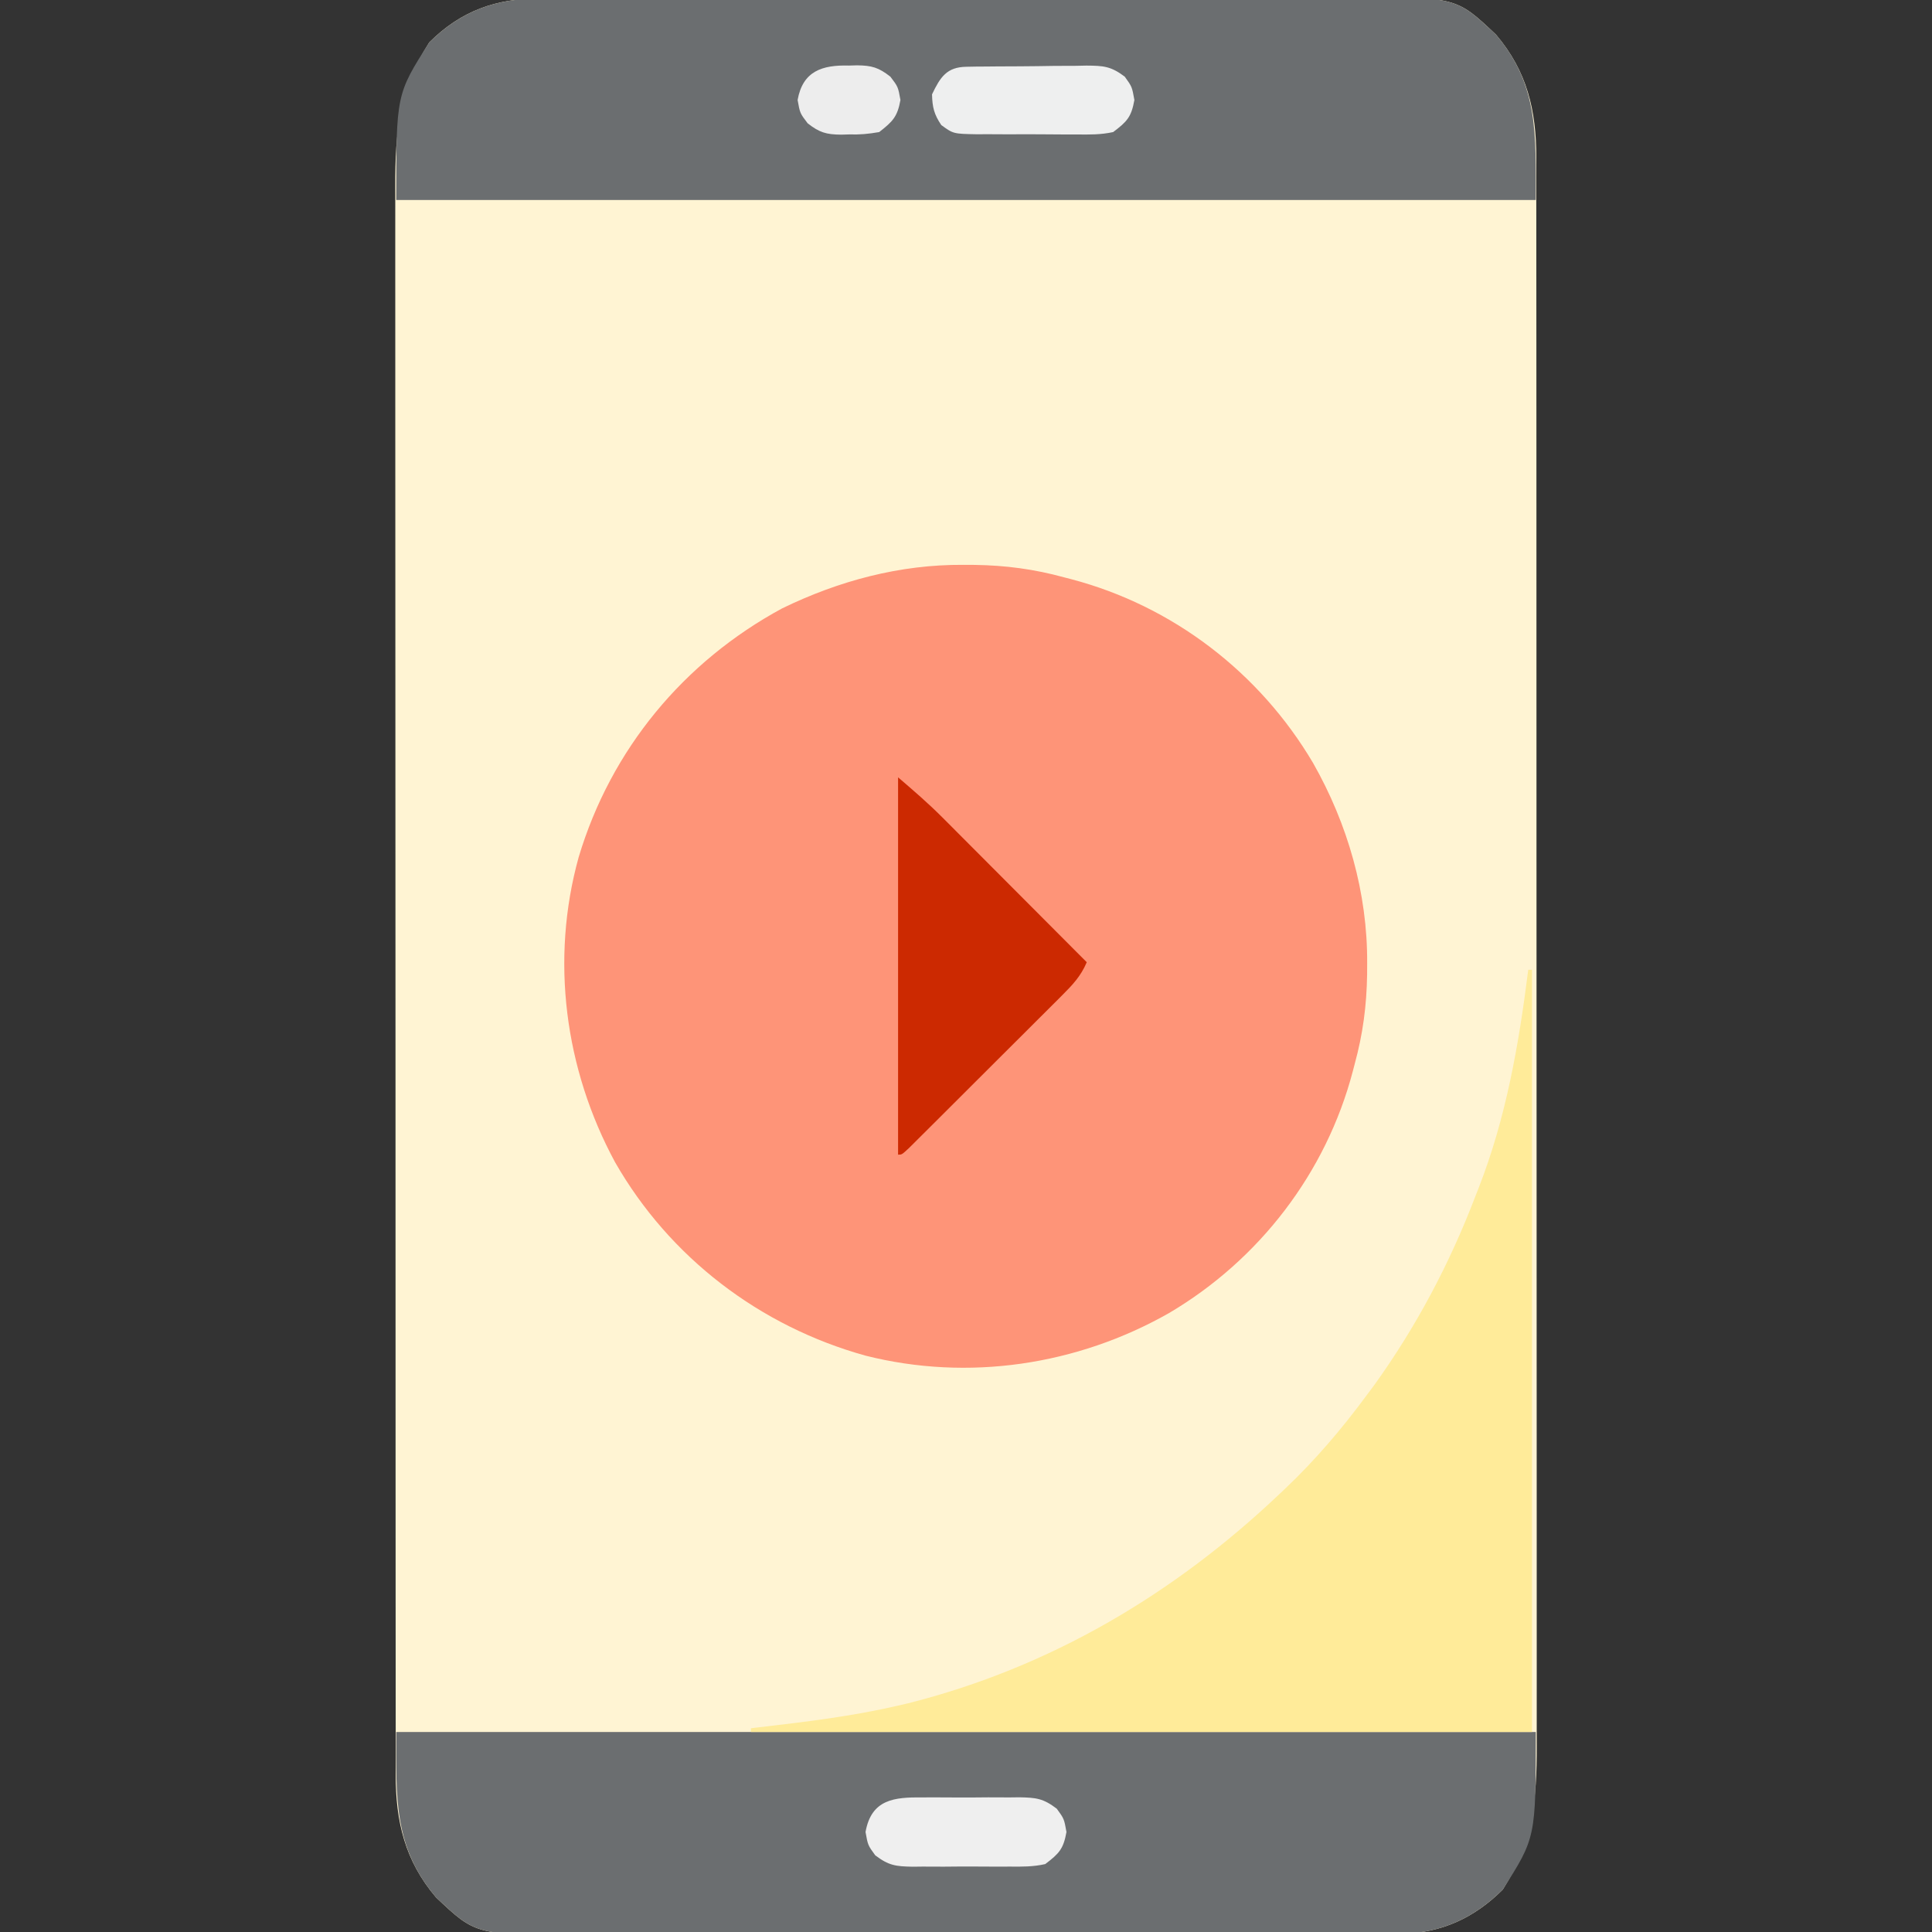 <?xml version="1.0" encoding="UTF-8"?>
<svg version="1.1" xmlns="http://www.w3.org/2000/svg" width="512" height="512">
<rect width="100%" height="100%" fill="#333333" stroke="none"/>
<path d="M0 0 C1.003 -0.006 2.006 -0.012 3.039 -0.018 C6.386 -0.035 9.733 -0.03 13.079 -0.026 C15.485 -0.033 17.89 -0.041 20.295 -0.051 C26.143 -0.071 31.991 -0.077 37.838 -0.075 C42.595 -0.074 47.352 -0.077 52.108 -0.085 C53.481 -0.087 54.854 -0.089 56.226 -0.091 C57.251 -0.093 57.251 -0.093 58.297 -0.094 C71.209 -0.113 84.121 -0.112 97.033 -0.105 C108.825 -0.1 120.618 -0.121 132.411 -0.154 C144.539 -0.188 156.666 -0.203 168.794 -0.198 C175.595 -0.196 182.396 -0.201 189.197 -0.226 C195.596 -0.248 201.995 -0.246 208.394 -0.226 C210.737 -0.223 213.08 -0.228 215.422 -0.242 C242.693 -0.397 242.693 -0.397 253.252 9.594 C261.46 19.271 263.945 29.692 263.908 42.162 C263.91 42.917 263.912 43.671 263.914 44.449 C263.918 46.974 263.916 49.5 263.913 52.025 C263.915 53.855 263.917 55.686 263.92 57.516 C263.926 62.543 263.926 67.57 263.925 72.597 C263.925 78.02 263.93 83.443 263.935 88.866 C263.943 99.489 263.946 110.112 263.947 120.735 C263.947 129.369 263.949 138.004 263.952 146.638 C263.961 171.116 263.966 195.594 263.965 220.072 C263.965 222.051 263.965 222.051 263.965 224.07 C263.965 224.731 263.965 225.391 263.965 226.072 C263.964 246.824 263.972 267.575 263.985 288.327 C264.001 311.647 264.009 334.967 264.008 358.288 C264.008 370.633 264.011 382.979 264.022 395.324 C264.031 405.835 264.033 416.345 264.026 426.855 C264.023 432.218 264.023 437.58 264.031 442.942 C264.039 447.853 264.038 452.763 264.029 457.674 C264.028 459.448 264.029 461.223 264.035 462.997 C264.077 477.451 262.933 488.725 255.03 501.144 C247.629 508.545 238.811 512.696 228.364 512.805 C226.976 512.797 226.976 512.797 225.559 512.789 C224.556 512.795 223.553 512.801 222.52 512.807 C219.173 512.824 215.827 512.819 212.48 512.814 C210.074 512.822 207.669 512.83 205.264 512.84 C199.416 512.86 193.569 512.866 187.721 512.864 C182.964 512.862 178.208 512.866 173.451 512.874 C172.078 512.876 170.706 512.878 169.333 512.88 C168.308 512.882 168.308 512.882 167.262 512.883 C154.35 512.902 141.438 512.901 128.527 512.894 C116.734 512.889 104.941 512.909 93.148 512.943 C81.021 512.976 68.893 512.991 56.765 512.987 C49.964 512.985 43.163 512.99 36.362 513.015 C29.963 513.037 23.564 513.035 17.165 513.015 C14.822 513.011 12.48 513.016 10.137 513.031 C-17.134 513.186 -17.134 513.186 -27.693 503.195 C-35.901 493.518 -38.386 483.097 -38.349 470.627 C-38.351 469.872 -38.353 469.117 -38.354 468.34 C-38.359 465.815 -38.357 463.289 -38.354 460.764 C-38.356 458.934 -38.358 457.103 -38.361 455.273 C-38.367 450.246 -38.367 445.219 -38.366 440.191 C-38.366 434.769 -38.371 429.346 -38.376 423.923 C-38.384 413.3 -38.387 402.677 -38.387 392.054 C-38.388 383.42 -38.39 374.785 -38.393 366.151 C-38.402 341.673 -38.407 317.195 -38.406 292.717 C-38.406 291.398 -38.406 290.078 -38.406 288.718 C-38.406 288.058 -38.406 287.398 -38.406 286.717 C-38.405 265.965 -38.413 245.213 -38.426 224.462 C-38.442 201.141 -38.45 177.821 -38.449 154.501 C-38.449 142.156 -38.452 129.81 -38.462 117.465 C-38.472 106.954 -38.474 96.444 -38.467 85.933 C-38.464 80.571 -38.464 75.209 -38.472 69.847 C-38.48 64.936 -38.479 60.026 -38.47 55.115 C-38.468 53.34 -38.47 51.566 -38.476 49.791 C-38.518 35.338 -37.374 24.064 -29.47 11.644 C-21.059 3.233 -11.661 -0.067 0 0 Z " fill="#FFF4D3" transform="translate(143.22,-0.394)"/>
<path d="M0 0 C1.505 0.007 1.505 0.007 3.041 0.015 C11.283 0.144 18.775 1.127 26.75 3.312 C27.39 3.479 28.029 3.645 28.688 3.816 C55.556 10.889 78.607 28.577 92.732 52.521 C101.916 68.686 107.172 86.96 107.062 105.562 C107.055 107.068 107.055 107.068 107.048 108.604 C106.919 116.845 105.936 124.337 103.75 132.312 C103.584 132.952 103.417 133.592 103.246 134.25 C96.174 161.119 78.485 184.169 54.542 198.294 C30.21 212.118 1.311 216.442 -25.887 209.57 C-53.882 201.8 -77.815 183.55 -92.25 158.312 C-105.614 133.616 -109.425 104.598 -101.892 77.456 C-93.347 48.916 -74.073 25.662 -47.973 11.539 C-32.92 4.208 -16.766 -0.098 0 0 Z " fill="#FE9478" transform="translate(255.25,149.688)"/>
<path d="M0 0 C99.66 0 199.32 0 302 0 C302 28 302 28 293.25 41.75 C285.849 49.151 277.031 53.301 266.585 53.411 C265.659 53.405 264.733 53.4 263.78 53.394 C262.275 53.404 262.275 53.404 260.74 53.413 C257.394 53.429 254.047 53.425 250.7 53.42 C248.295 53.427 245.89 53.436 243.484 53.446 C237.637 53.465 231.789 53.471 225.941 53.469 C221.185 53.468 216.428 53.472 211.671 53.479 C210.299 53.481 208.926 53.484 207.553 53.486 C206.528 53.487 206.528 53.487 205.482 53.489 C192.571 53.508 179.659 53.507 166.747 53.5 C154.954 53.494 143.161 53.515 131.369 53.548 C119.241 53.582 107.113 53.597 94.986 53.592 C88.185 53.59 81.384 53.595 74.582 53.62 C68.183 53.643 61.785 53.641 55.386 53.62 C53.043 53.617 50.7 53.622 48.357 53.636 C21.086 53.792 21.086 53.792 10.527 43.801 C-0.751 30.503 0 17.356 0 0 Z " fill="#6B6E70" transform="translate(105,459)"/>
<path d="M0 0 C1.003 -0.006 2.006 -0.012 3.039 -0.018 C6.386 -0.035 9.733 -0.03 13.079 -0.026 C15.485 -0.033 17.89 -0.041 20.295 -0.051 C26.143 -0.071 31.991 -0.077 37.838 -0.075 C42.595 -0.074 47.352 -0.077 52.108 -0.085 C53.481 -0.087 54.854 -0.089 56.226 -0.091 C57.251 -0.093 57.251 -0.093 58.297 -0.094 C71.209 -0.113 84.121 -0.112 97.033 -0.105 C108.825 -0.1 120.618 -0.121 132.411 -0.154 C144.539 -0.188 156.666 -0.203 168.794 -0.198 C175.595 -0.196 182.396 -0.201 189.197 -0.226 C195.596 -0.248 201.995 -0.246 208.394 -0.226 C210.737 -0.223 213.08 -0.228 215.422 -0.242 C242.693 -0.397 242.693 -0.397 253.252 9.594 C264.531 22.891 263.78 36.039 263.78 53.394 C164.12 53.394 64.46 53.394 -38.22 53.394 C-38.22 25.394 -38.22 25.394 -29.47 11.644 C-21.059 3.233 -11.661 -0.067 0 0 Z " fill="#6B6E70" transform="translate(143.22,-0.394)"/>
<path d="M0 0 C0.33 0 0.66 0 1 0 C1 66.66 1 133.32 1 202 C-67.31 202 -135.62 202 -206 202 C-206 201.67 -206 201.34 -206 201 C-205.352 200.925 -204.703 200.85 -204.035 200.772 C-191.583 199.314 -179.224 197.851 -167 195 C-166.126 194.799 -165.252 194.598 -164.352 194.391 C-126.777 184.91 -93.967 165.527 -66 139 C-65.497 138.525 -64.994 138.051 -64.475 137.562 C-56.482 129.975 -49.548 121.858 -43 113 C-41.879 111.496 -41.879 111.496 -40.734 109.961 C-29.615 94.482 -20.794 77.779 -14 60 C-13.725 59.3 -13.449 58.6 -13.166 57.878 C-5.873 39.245 -2.488 19.78 0 0 Z " fill="#FFEB99" transform="translate(405,257)"/>
<path d="M0 0 C4.103 3.517 7.963 6.838 11.742 10.628 C12.602 11.489 13.463 12.349 14.349 13.236 C15.254 14.145 16.158 15.055 17.09 15.992 C18.044 16.948 18.998 17.903 19.952 18.859 C22.442 21.352 24.928 23.848 27.414 26.345 C29.96 28.901 32.508 31.454 35.057 34.008 C40.041 39.002 45.021 44 50 49 C48.461 52.652 46.266 54.982 43.474 57.769 C43.017 58.228 42.56 58.687 42.089 59.159 C40.584 60.669 39.071 62.17 37.559 63.672 C36.51 64.72 35.461 65.768 34.413 66.816 C32.22 69.008 30.023 71.196 27.823 73.382 C24.998 76.191 22.179 79.006 19.363 81.823 C17.2 83.985 15.035 86.145 12.87 88.303 C11.829 89.341 10.788 90.379 9.749 91.418 C8.3 92.864 6.848 94.307 5.396 95.749 C4.57 96.572 3.743 97.395 2.891 98.243 C1 100 1 100 0 100 C0 67 0 34 0 0 Z " fill="#CC2901" transform="translate(238,206)"/>
<path d="M0 0 C0.845 -0.016 1.689 -0.032 2.559 -0.048 C3.474 -0.054 4.389 -0.059 5.331 -0.065 C6.271 -0.074 7.21 -0.083 8.179 -0.092 C10.17 -0.107 12.161 -0.115 14.153 -0.119 C17.195 -0.131 20.236 -0.18 23.278 -0.231 C25.212 -0.24 27.147 -0.247 29.081 -0.252 C30.444 -0.281 30.444 -0.281 31.834 -0.311 C36.324 -0.279 38.294 -0.154 41.98 2.623 C43.905 5.306 43.905 5.306 44.53 8.806 C43.721 13.34 42.568 14.538 38.905 17.306 C35.65 18.025 32.474 17.984 29.151 17.935 C27.744 17.939 27.744 17.939 26.309 17.943 C24.331 17.942 22.354 17.928 20.376 17.903 C17.349 17.869 14.325 17.883 11.298 17.902 C9.374 17.895 7.45 17.886 5.526 17.873 C4.622 17.878 3.718 17.883 2.786 17.888 C-3.457 17.771 -3.457 17.771 -6.638 15.455 C-8.55 12.636 -9.025 10.712 -9.095 7.306 C-6.915 2.739 -5.191 0.074 0 0 Z " fill="#EEEFEF" transform="translate(256.095,17.694)"/>
<path d="M0 0 C0.913 -0.005 1.827 -0.01 2.768 -0.014 C4.694 -0.018 6.621 -0.009 8.547 0.012 C11.491 0.039 14.431 0.012 17.375 -0.02 C19.25 -0.016 21.125 -0.01 23 0 C23.877 -0.01 24.754 -0.02 25.658 -0.031 C30.061 0.054 31.949 0.245 35.555 2.987 C37.5 5.664 37.5 5.664 38.125 9.164 C37.317 13.689 36.146 14.892 32.5 17.664 C29.33 18.391 26.242 18.366 23 18.328 C22.087 18.333 21.173 18.338 20.232 18.343 C18.306 18.346 16.379 18.337 14.453 18.316 C11.509 18.289 8.569 18.316 5.625 18.348 C3.75 18.344 1.875 18.338 0 18.328 C-1.316 18.343 -1.316 18.343 -2.658 18.359 C-7.061 18.275 -8.949 18.083 -12.555 15.341 C-14.5 12.664 -14.5 12.664 -15.125 9.164 C-13.573 0.471 -7.509 -0.087 0 0 Z " fill="#EFEFEF" transform="translate(244.5,476.336)"/>
<path d="M0 0 C0.699 -0.019 1.397 -0.039 2.117 -0.059 C6.038 -0.022 7.853 0.51 10.961 2.945 C13 5.625 13 5.625 13.625 9.125 C12.825 13.605 11.559 14.836 8 17.625 C5.086 18.133 2.889 18.33 0 18.25 C-1.048 18.279 -1.048 18.279 -2.117 18.309 C-6.038 18.272 -7.853 17.74 -10.961 15.305 C-13 12.625 -13 12.625 -13.625 9.125 C-12.255 1.451 -7.104 -0.197 0 0 Z " fill="#EDEDED" transform="translate(225,17.375)"/>
</svg>
